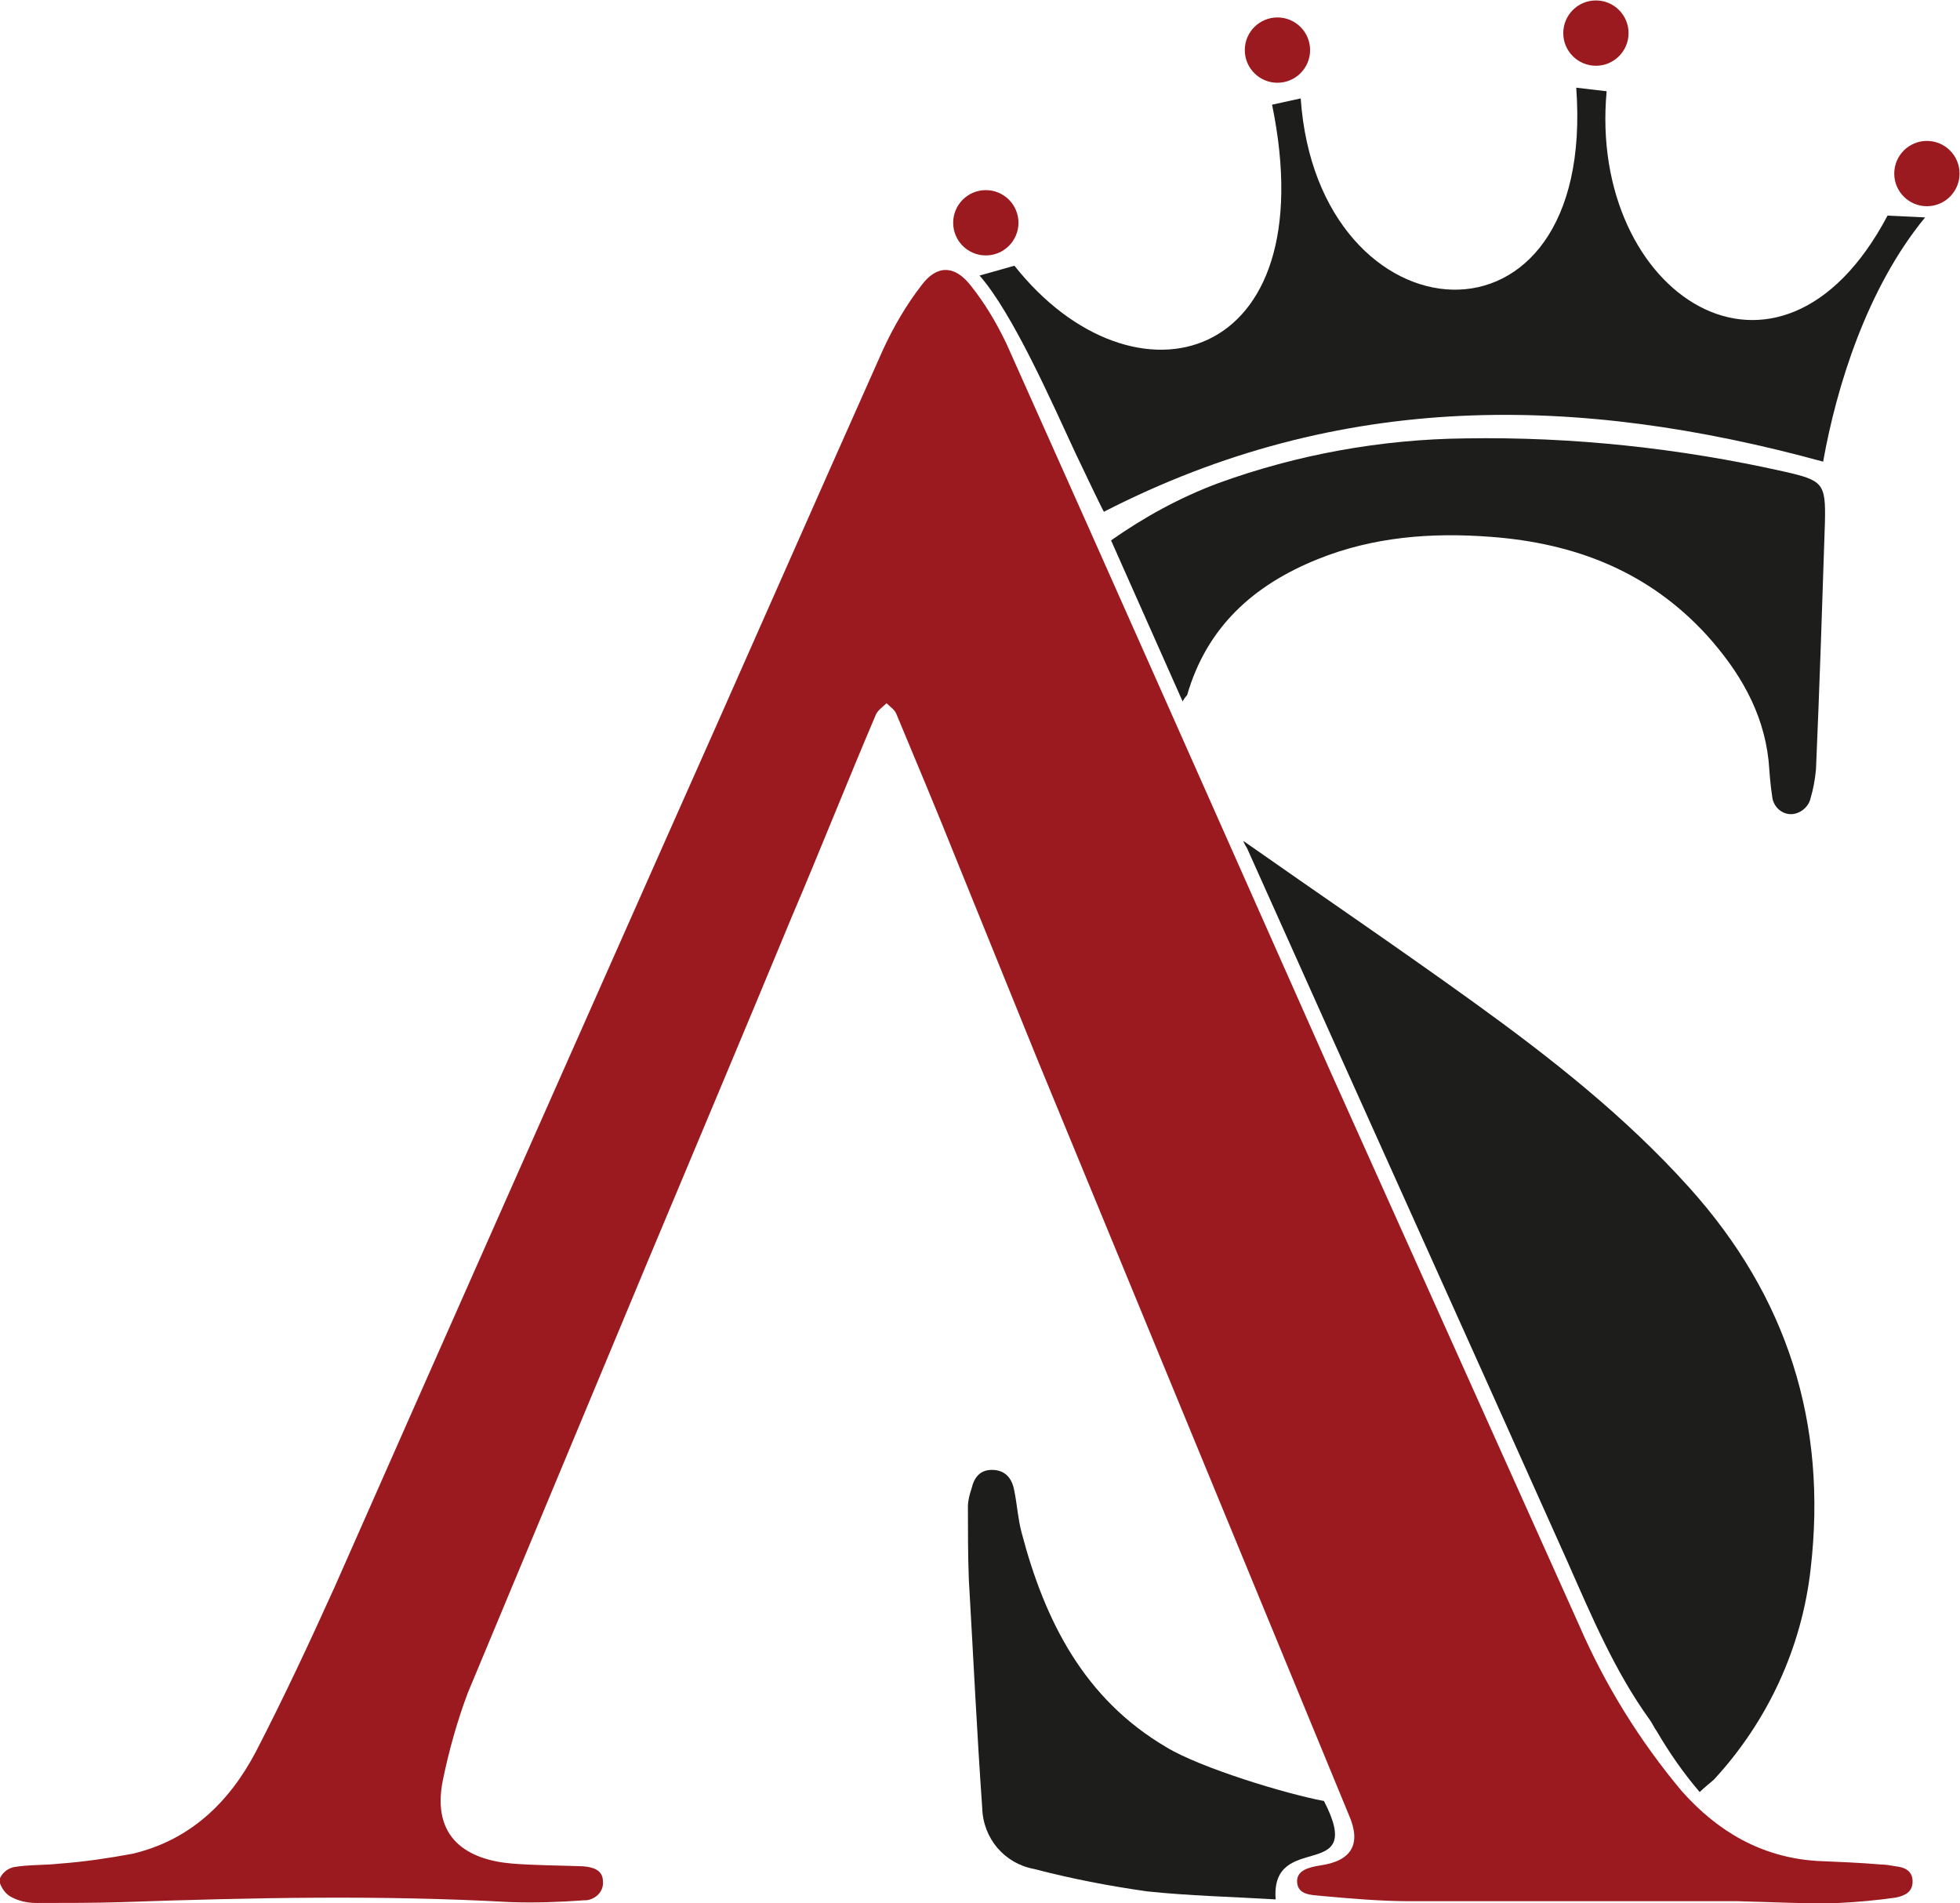 <?xml version="1.0" encoding="utf-8"?>
<!-- Generator: Adobe Illustrator 26.0.2, SVG Export Plug-In . SVG Version: 6.00 Build 0)  -->
<svg version="1.1" id="Livello_1" xmlns="http://www.w3.org/2000/svg" xmlns:xlink="http://www.w3.org/1999/xlink" x="0px" y="0px"
	 viewBox="0 0 219.1 212.7" style="enable-background:new 0 0 219.1 212.7;" xml:space="preserve">
<style type="text/css">
	.st0{fill:#9B1A20;}
	.st1{fill:#1D1D1B;}
	.st2{fill:#9B1A20;stroke:#9B1A20;stroke-width:1.5;stroke-miterlimit:10;}
</style>
<g id="Livello_2_00000127030998739229796040000018109159760557502879_">
	<g id="Livello_1-2">
		<g id="aIBHBp">
			<path class="st0" d="M52.3,189.2c-1.2,3.2-2.1,6.4-2.8,9.8c-1.3,6.5,2.8,8.9,7.8,9.3c2.6,0.2,5.2,0.2,7.9,0.3
				c1.1,0.1,2.2,0.4,2.2,1.7c0.1,1.1-0.8,2-1.9,2.1c-0.1,0-0.1,0-0.2,0c-2.8,0.2-5.5,0.3-8.3,0.2c-14.4-0.8-28.8-0.5-43.2,0
				c-3.2,0.1-6.5,0.1-9.7,0.1c-1,0-2-0.2-2.9-0.7c-0.7-0.4-1.1-1.1-1.3-1.8c0.2-0.7,0.8-1.3,1.6-1.5c1.7-0.3,3.4-0.2,5.2-0.4
				c2.7-0.2,5.4-0.6,8.1-1.1c6.4-1.5,10.8-5.7,13.8-11.4c3.1-6,6-12.2,8.8-18.4C49.5,150,61.7,122.5,73.9,95
				c8.3-18.6,16.5-37.3,24.8-55.9c1.2-2.6,2.6-5,4.3-7.2c1.7-2.3,3.7-2.3,5.5,0c1.6,2,2.9,4.2,4,6.5c12.1,27,24.1,54.1,36.1,81.1
				c9.3,20.7,18.6,41.4,27.9,62.1c2.9,6.7,6.8,13,11.5,18.6c4,4.5,8.9,7.4,15.1,7.8c2.4,0.1,4.8,0.2,7.2,0.4c0.5,0,1,0.1,1.6,0.2
				c1,0.1,1.9,0.5,1.9,1.7s-0.9,1.6-1.9,1.8c-2.1,0.3-4.3,0.5-6.4,0.6c-3.9,0.1-7.2-0.1-11.3-0.2c-0.2,0-0.4,0-0.5,0
				c-12,0-24.1,0-36.1,0c-3.3,0-6.7-0.3-10-0.6c-1-0.1-2.5-0.1-2.6-1.5s1.4-1.7,2.6-1.9c3.5-0.5,4.6-2.4,3.2-5.6
				c-11.6-28.1-23.2-56.3-34.8-84.4c-3-7.4-6-14.8-9-22.2c-2.2-5.5-4.5-11-6.8-16.5c-0.2-0.5-0.7-0.8-1.1-1.2
				c-0.4,0.4-1,0.8-1.2,1.3c-3.2,7.5-6.2,15.1-9.4,22.6c-5.3,12.8-10.7,25.6-16.1,38.5L52.3,189.2z"/>
			<path class="st1" d="M139,94c8.4,5.9,17.1,11.8,25.7,18s17,12.8,24.1,20.7c11,12.2,15.5,26.4,13.6,42.7c-1,8.8-4.8,17-10.8,23.5
				c-0.2,0.2-1.1,0.9-1.6,1.4c-1.8-2.1-3.4-4.4-4.8-6.8c-0.3-0.4-0.5-0.9-0.8-1.3c-3.9-5.4-6.5-11.6-9.2-17.7
				c-11.9-26.6-23.9-53.1-35.8-79.7C139.2,94.5,139,94.1,139,94z"/>
			<path class="st1" d="M132.2,78.4l-8-18c3.7-2.6,7.7-4.8,12-6.4c8.8-3.2,18.2-4.9,27.6-5c12-0.2,24,1.1,35.6,3.7
				c4.4,1,4.7,1.3,4.6,5.7c-0.3,9.2-0.6,18.4-1,27.6c-0.1,1.1-0.3,2.2-0.6,3.2c-0.2,1-1.2,1.8-2.2,1.8c-1.1,0-2-0.9-2.1-2
				c-0.2-1.3-0.3-2.7-0.4-4c-0.6-5.5-3.3-10-6.9-14c-6.5-7.1-14.7-10.3-24.2-11c-6.6-0.5-13.1,0-19.3,2.5
				c-7.2,2.9-12.4,7.6-14.6,15.2C132.5,77.9,132.3,78.2,132.2,78.4z"/>
			<path class="st1" d="M148,201.3c4.8,9.3-6,3.2-5.4,11c-5-0.3-9.7-0.4-14.4-0.9c-4.2-0.6-8.4-1.4-12.6-2.5
				c-3.3-0.6-5.7-3.4-5.8-6.8c-0.6-8.5-1-17-1.5-25.6c-0.1-2.7-0.1-5.4-0.1-8.1c0-0.7,0.2-1.4,0.4-2c0.3-1.3,1-2.2,2.5-2.1
				s2.1,1.2,2.3,2.4c0.3,1.5,0.4,3.1,0.8,4.6c2.6,9.9,7,18.6,16.2,24C134.2,197.6,143.7,200.5,148,201.3z"/>
		</g>
		<path class="st1" d="M109.5,30.8c3.7,4.2,8.1,14.2,10.7,19.8c1,2.1,3,6.3,3.2,6.6c26.5-13.6,53-13.1,80.4-5.6
			c1.5-8.4,4.9-19.4,11.4-27.3l-4.2-0.2c-12.1,22.9-33.5,8.8-31.4-13.9l-3.4-0.4c2.3,31.2-28.9,28.6-30.8,1.2l-3.2,0.7
			c6,29.2-15.5,34.8-28.8,18L109.5,30.8z"/>
		<circle class="st2" cx="110.2" cy="24.9" r="2.9"/>
		<circle class="st2" cx="178.4" cy="3.7" r="2.9"/>
		<circle class="st2" cx="142.8" cy="5.6" r="2.9"/>
		<circle class="st2" cx="215.4" cy="19.4" r="2.9"/>
	</g>
</g>
</svg>
